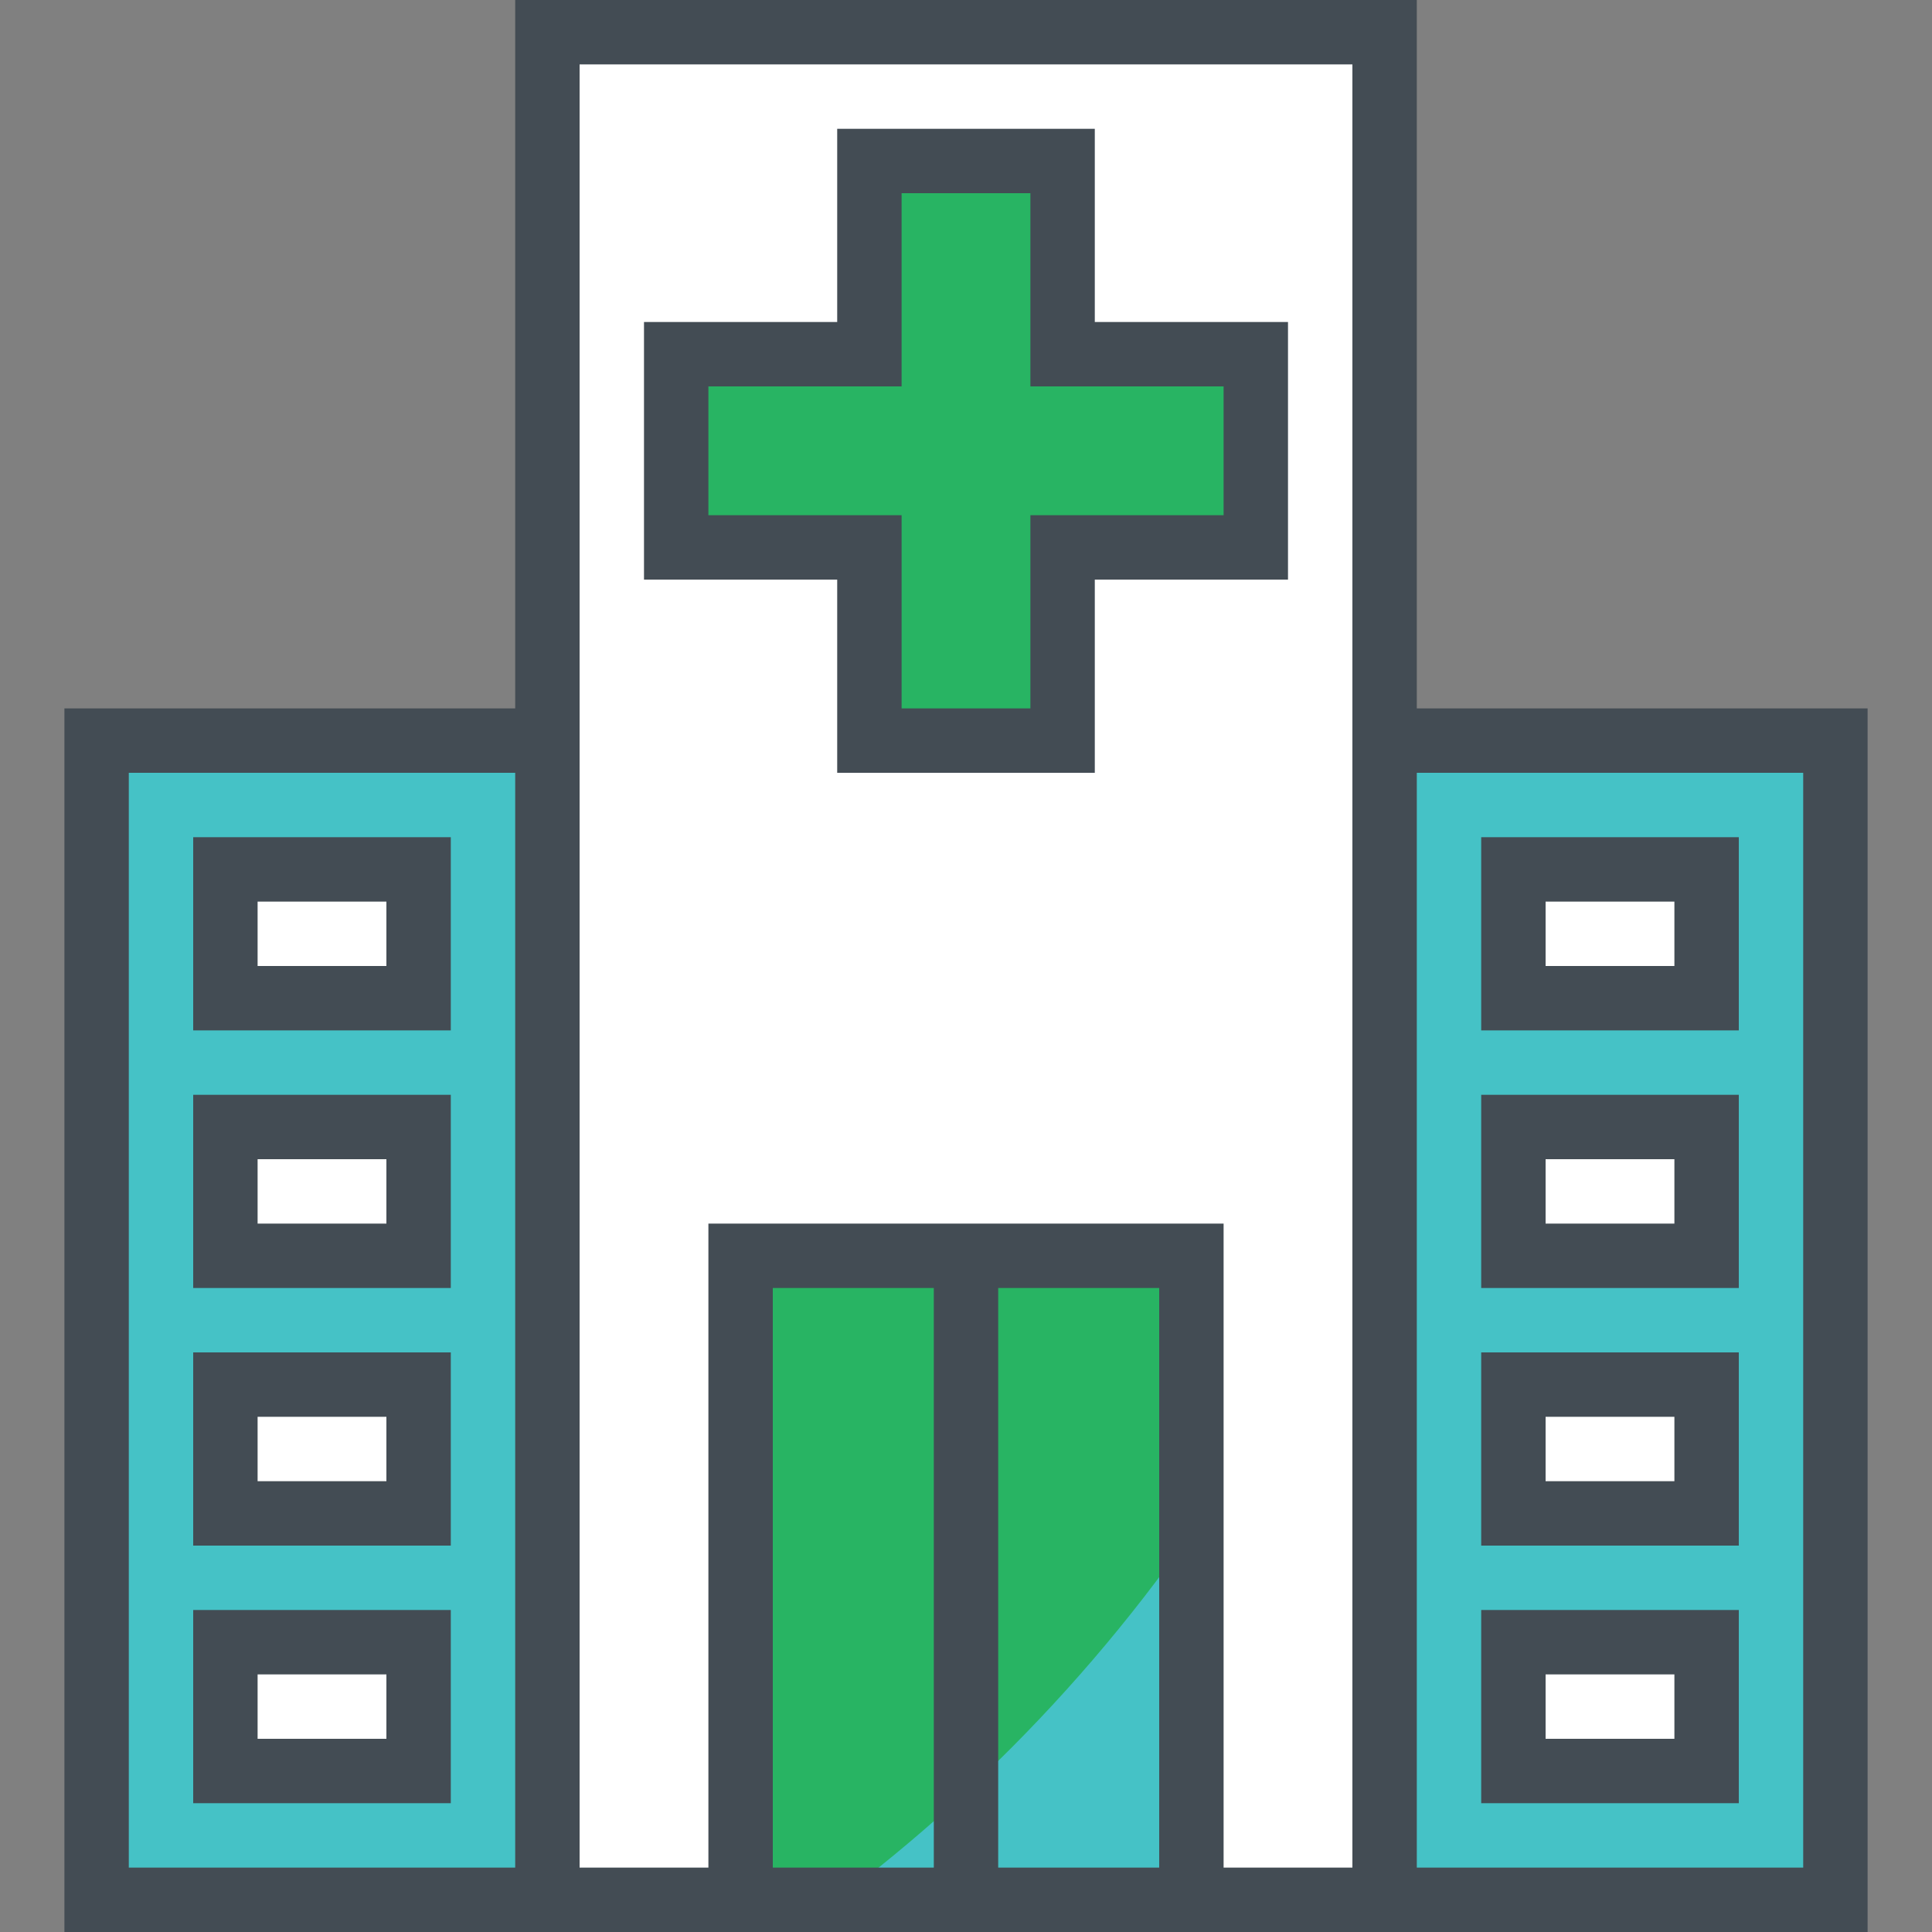 <?xml version="1.0"?>
<svg xmlns="http://www.w3.org/2000/svg" xmlns:xlink="http://www.w3.org/1999/xlink" version="1.1" id="Capa_1" x="0px" y="0px" viewBox="0 0 512 512" style="enable-background:new 0 0 512 512;" xml:space="preserve" width="512px" height="512px" class=""><rect x="0" y="0" width="512" height="512" fill="#808080" stroke="none"/><g><rect x="25.6" y="196.267" style="fill:#45C2C6" width="119.467" height="307.2" data-original="#A6D5FA" class="" data-old_color="#A6D5FA"/><rect x="145.067" y="8.533" style="fill:#FFFFFF" width="221.867" height="494.933" data-original="#FB4239" class="" data-old_color="#FB4239"/><rect x="196.267" y="332.8" style="fill:#28B463" width="119.467" height="170.667" data-original="#B7E5FF" class="" data-old_color="#B7E5FF"/><rect x="251.733" y="332.8" style="fill:#FFFFFF" width="8.533" height="170.667" data-original="#4DAAF5" class="" data-old_color="#4DAAF5"/><rect x="366.933" y="196.267" style="fill:#45C2C6" width="119.467" height="307.2" data-original="#A6D5FA" class="" data-old_color="#A6D5FA"/><g>
	<rect x="401.067" y="230.4" style="fill:#FFFFFF" width="51.2" height="34.133" data-original="#4DAAF5" class="" data-old_color="#4DAAF5"/>
	<rect x="401.067" y="298.667" style="fill:#FFFFFF" width="51.2" height="34.133" data-original="#4DAAF5" class="" data-old_color="#4DAAF5"/>
	<rect x="401.067" y="366.933" style="fill:#FFFFFF" width="51.2" height="34.133" data-original="#4DAAF5" class="" data-old_color="#4DAAF5"/>
	<rect x="401.067" y="435.2" style="fill:#FFFFFF" width="51.2" height="34.133" data-original="#4DAAF5" class="" data-old_color="#4DAAF5"/>
</g><polygon style="fill:#28B463" points="281.6,42.667 230.4,42.667 230.4,93.867 179.2,93.867 179.2,145.067 230.4,145.067   230.4,196.267 281.6,196.267 281.6,145.067 332.8,145.067 332.8,93.867 281.6,93.867 " data-original="#B7E5FF" class="" data-old_color="#B7E5FF"/><g>
	<rect x="59.733" y="230.4" style="fill:#FFFFFF" width="51.2" height="34.133" data-original="#4DAAF5" class="" data-old_color="#4DAAF5"/>
	<rect x="59.733" y="298.667" style="fill:#FFFFFF" width="51.2" height="34.133" data-original="#4DAAF5" class="" data-old_color="#4DAAF5"/>
	<rect x="59.733" y="366.933" style="fill:#FFFFFF" width="51.2" height="34.133" data-original="#4DAAF5" class="" data-old_color="#4DAAF5"/>
	<rect x="59.733" y="435.2" style="fill:#FFFFFF" width="51.2" height="34.133" data-original="#4DAAF5" class="" data-old_color="#4DAAF5"/>
</g><g>
	<path style="fill:#45C2C6" d="M221.867,503.467h29.867v-24.627C242.159,487.484,232.201,495.693,221.867,503.467z" data-original="#A6D5FA" class="" data-old_color="#A6D5FA"/>
	<path style="fill:#45C2C6" d="M260.267,470.793v32.674h55.467v-97.28C299.435,429.508,280.858,451.149,260.267,470.793z" data-original="#A6D5FA" class="" data-old_color="#A6D5FA"/>
</g><path style="fill:#E3F2FF;" d="M256,474.863c-1.425,1.323-2.825,2.671-4.267,3.977v24.627h8.533v-32.674  C258.842,472.149,257.442,473.523,256,474.863z" data-original="#2195F2" class=""/><path d="M460.8,221.867h-68.267v51.2H460.8V221.867z M443.733,256H409.6v-17.067h34.133V256z" data-original="#000000" class="active-path" data-old_color="#000000" style="fill:#434C54"/><path d="M460.8,290.133h-68.267v51.2H460.8V290.133z M443.733,324.267H409.6V307.2h34.133V324.267z" data-original="#000000" class="active-path" data-old_color="#000000" style="fill:#434C54"/><path d="M460.8,358.4h-68.267v51.2H460.8V358.4z M443.733,392.533H409.6v-17.067h34.133V392.533z" data-original="#000000" class="active-path" data-old_color="#000000" style="fill:#434C54"/><path d="M460.8,426.667h-68.267v51.2H460.8V426.667z M443.733,460.8H409.6v-17.067h34.133V460.8z" data-original="#000000" class="active-path" data-old_color="#000000" style="fill:#434C54"/><path d="M290.133,34.133h-68.267v51.2h-51.2V153.6h51.2v51.2h68.267v-51.2h51.2V85.333h-51.2V34.133z M324.267,102.4v34.133h-51.2  v51.2h-34.133v-51.2h-51.2V102.4h51.2V51.2h34.133v51.2H324.267z" data-original="#000000" class="active-path" data-old_color="#000000" style="fill:#434C54"/><path d="M375.467,187.733V0H136.533v187.733H17.067V512h477.867V187.733H375.467z M136.533,494.933h-102.4V204.8h102.4V494.933z   M204.8,494.933v-153.6h42.667v153.6H204.8z M264.533,494.933v-153.6H307.2v153.6H264.533z M358.4,494.933h-34.133V324.267H187.733  v170.667H153.6V17.067h204.8V494.933z M477.867,494.933h-102.4V204.8h102.4V494.933z" data-original="#000000" class="active-path" data-old_color="#000000" style="fill:#434C54"/><path d="M119.467,221.867H51.2v51.2h68.267V221.867z M102.4,256H68.267v-17.067H102.4V256z" data-original="#000000" class="active-path" data-old_color="#000000" style="fill:#434C54"/><path d="M119.467,290.133H51.2v51.2h68.267V290.133z M102.4,324.267H68.267V307.2H102.4V324.267z" data-original="#000000" class="active-path" data-old_color="#000000" style="fill:#434C54"/><path d="M119.467,358.4H51.2v51.2h68.267V358.4z M102.4,392.533H68.267v-17.067H102.4V392.533z" data-original="#000000" class="active-path" data-old_color="#000000" style="fill:#434C54"/><path d="M119.467,426.667H51.2v51.2h68.267V426.667z M102.4,460.8H68.267v-17.067H102.4V460.8z" data-original="#000000" class="active-path" data-old_color="#000000" style="fill:#434C54"/></g> </svg>
